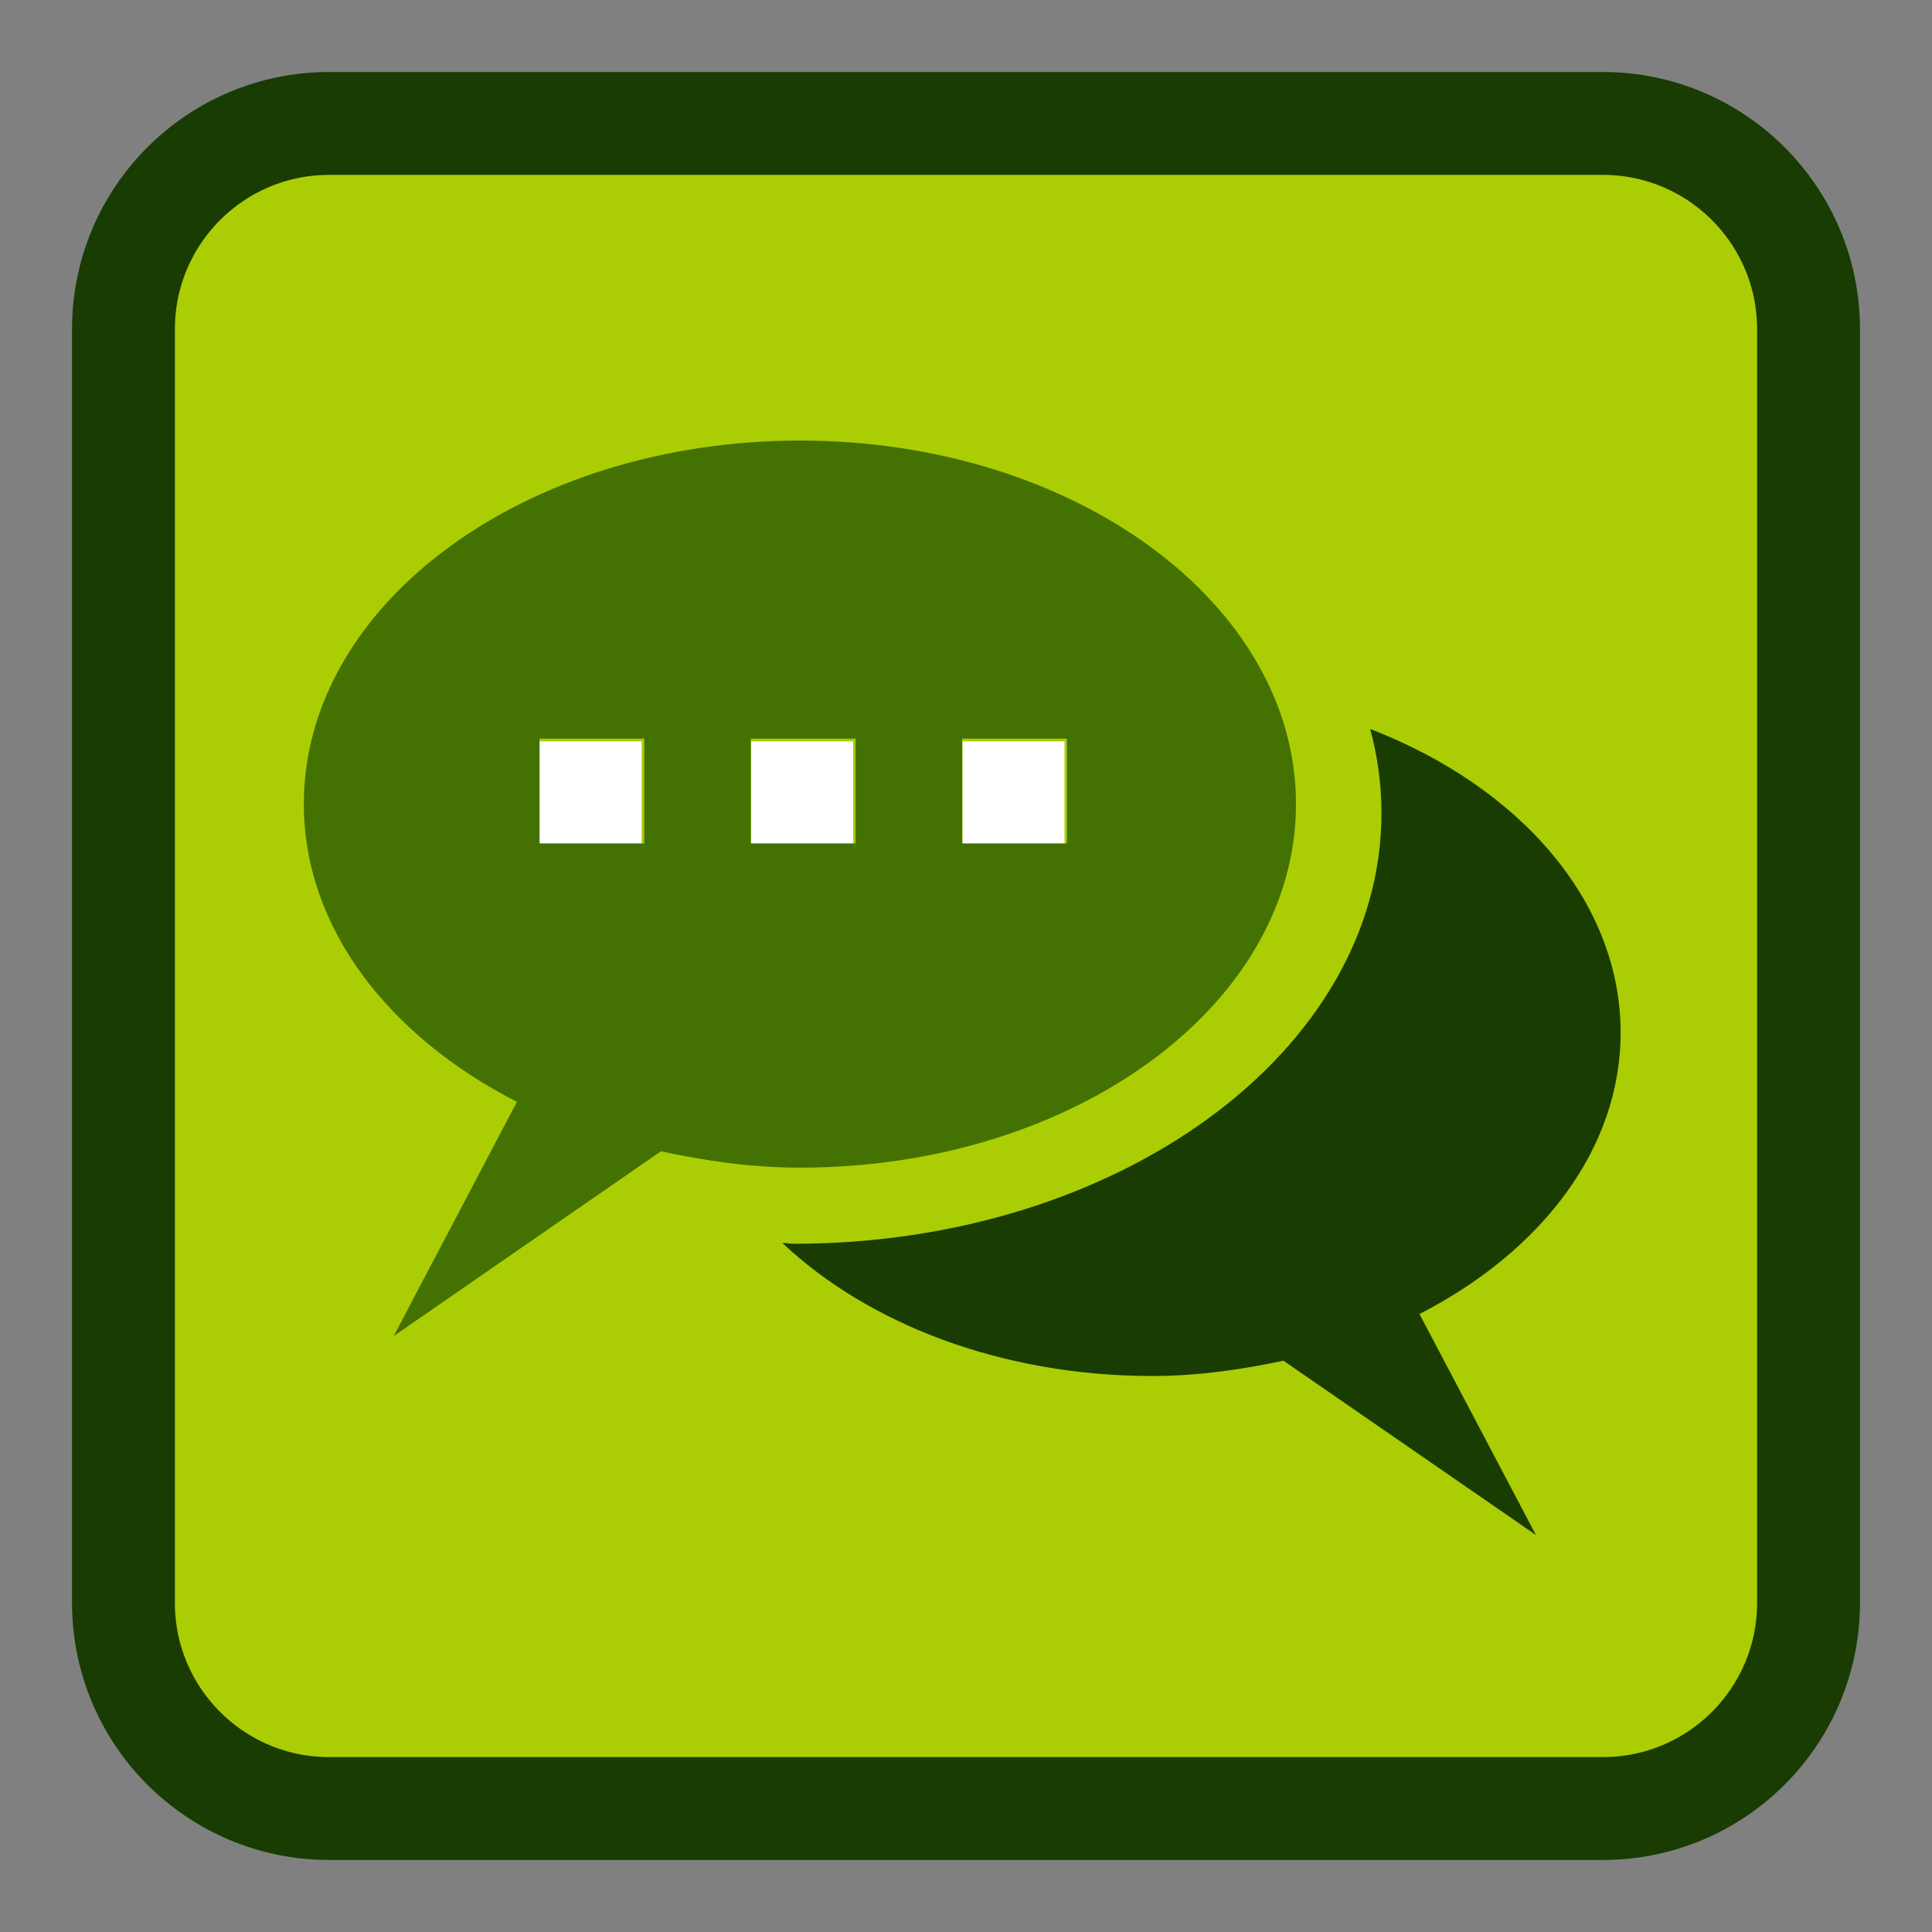 <?xml version="1.0" encoding="UTF-8"?>
<svg xmlns="http://www.w3.org/2000/svg" xmlns:xlink="http://www.w3.org/1999/xlink" width="512pt" height="512pt" viewBox="0 0 512 512" version="1.1">
<rect x="0" y="0" width="512" height="512" fill="#808080" stroke="none"/>
<g id="surface1">
<path style="fill-rule:nonzero;fill:rgb(67.059%,80.392%,1.176%);fill-opacity:1;stroke-width:6.815;stroke-linecap:butt;stroke-linejoin:miter;stroke:rgb(9.412%,23.529%,0.784%);stroke-opacity:1;stroke-miterlimit:4;" d="M 21.81 932.541 L 106.19 932.541 C 113.718 932.541 119.821 938.644 119.821 946.172 L 119.821 1030.553 C 119.821 1038.08 113.718 1044.183 106.19 1044.183 L 21.81 1044.183 C 14.282 1044.183 8.179 1038.08 8.179 1030.553 L 8.179 946.172 C 8.179 938.644 14.282 932.541 21.81 932.541 Z M 21.81 932.541 " transform="matrix(4,0,0,4,0,-3697.449)"/>
<path style=" stroke:none;fill-rule:nonzero;fill:rgb(26.275%,44.706%,0.784%);fill-opacity:1;" d="M 343.449 213.074 C 343.449 159.914 284.645 116.754 212.027 116.754 C 139.34 116.754 80.52 159.914 80.52 213.074 C 80.52 245.809 102.938 274.574 136.988 292.008 L 104.344 354.062 L 175.145 305.109 C 186.918 307.641 199.164 309.438 212.027 309.438 C 284.656 309.438 343.449 266.293 343.449 213.074 Z M 170.727 223.527 L 142.965 223.527 L 142.965 195.746 L 170.727 195.746 Z M 254.977 195.746 L 282.742 195.746 L 282.742 223.527 L 254.977 223.527 Z M 198.973 195.746 L 226.719 195.746 L 226.719 223.527 L 198.973 223.527 Z M 198.973 195.746 "/>
<path style=" stroke:none;fill-rule:nonzero;fill:rgb(9.412%,23.529%,0.784%);fill-opacity:1;" d="M 429.48 273.676 C 429.48 238.742 402.57 208.43 363.113 193.188 C 365.059 200.359 366.105 207.801 366.105 215.469 C 366.105 278.484 296.473 329.609 210.426 329.609 C 209.363 329.609 208.375 329.387 207.328 329.387 C 230.016 350.812 265.43 364.652 305.309 364.652 C 317.469 364.652 329.016 362.957 340.125 360.594 L 407.035 406.789 L 376.172 348.223 C 408.336 331.734 429.48 304.57 429.48 273.68 Z M 429.48 273.676 "/>
<path style=" stroke:none;fill-rule:nonzero;fill:rgb(100%,100%,100%);fill-opacity:1;" d="M 143.027 209.969 L 143.027 196.461 L 170.043 196.461 L 170.043 223.477 L 143.027 223.477 Z M 143.027 209.969 "/>
<path style=" stroke:none;fill-rule:nonzero;fill:rgb(100%,100%,100%);fill-opacity:1;" d="M 199.062 209.969 L 199.062 196.461 L 226.078 196.461 L 226.078 223.477 L 199.062 223.477 Z M 199.062 209.969 "/>
<path style=" stroke:none;fill-rule:nonzero;fill:rgb(100%,100%,100%);fill-opacity:1;" d="M 255.094 209.969 L 255.094 196.461 L 282.113 196.461 L 282.113 223.477 L 255.094 223.477 Z M 255.094 209.969 "/>
</g>
</svg>
